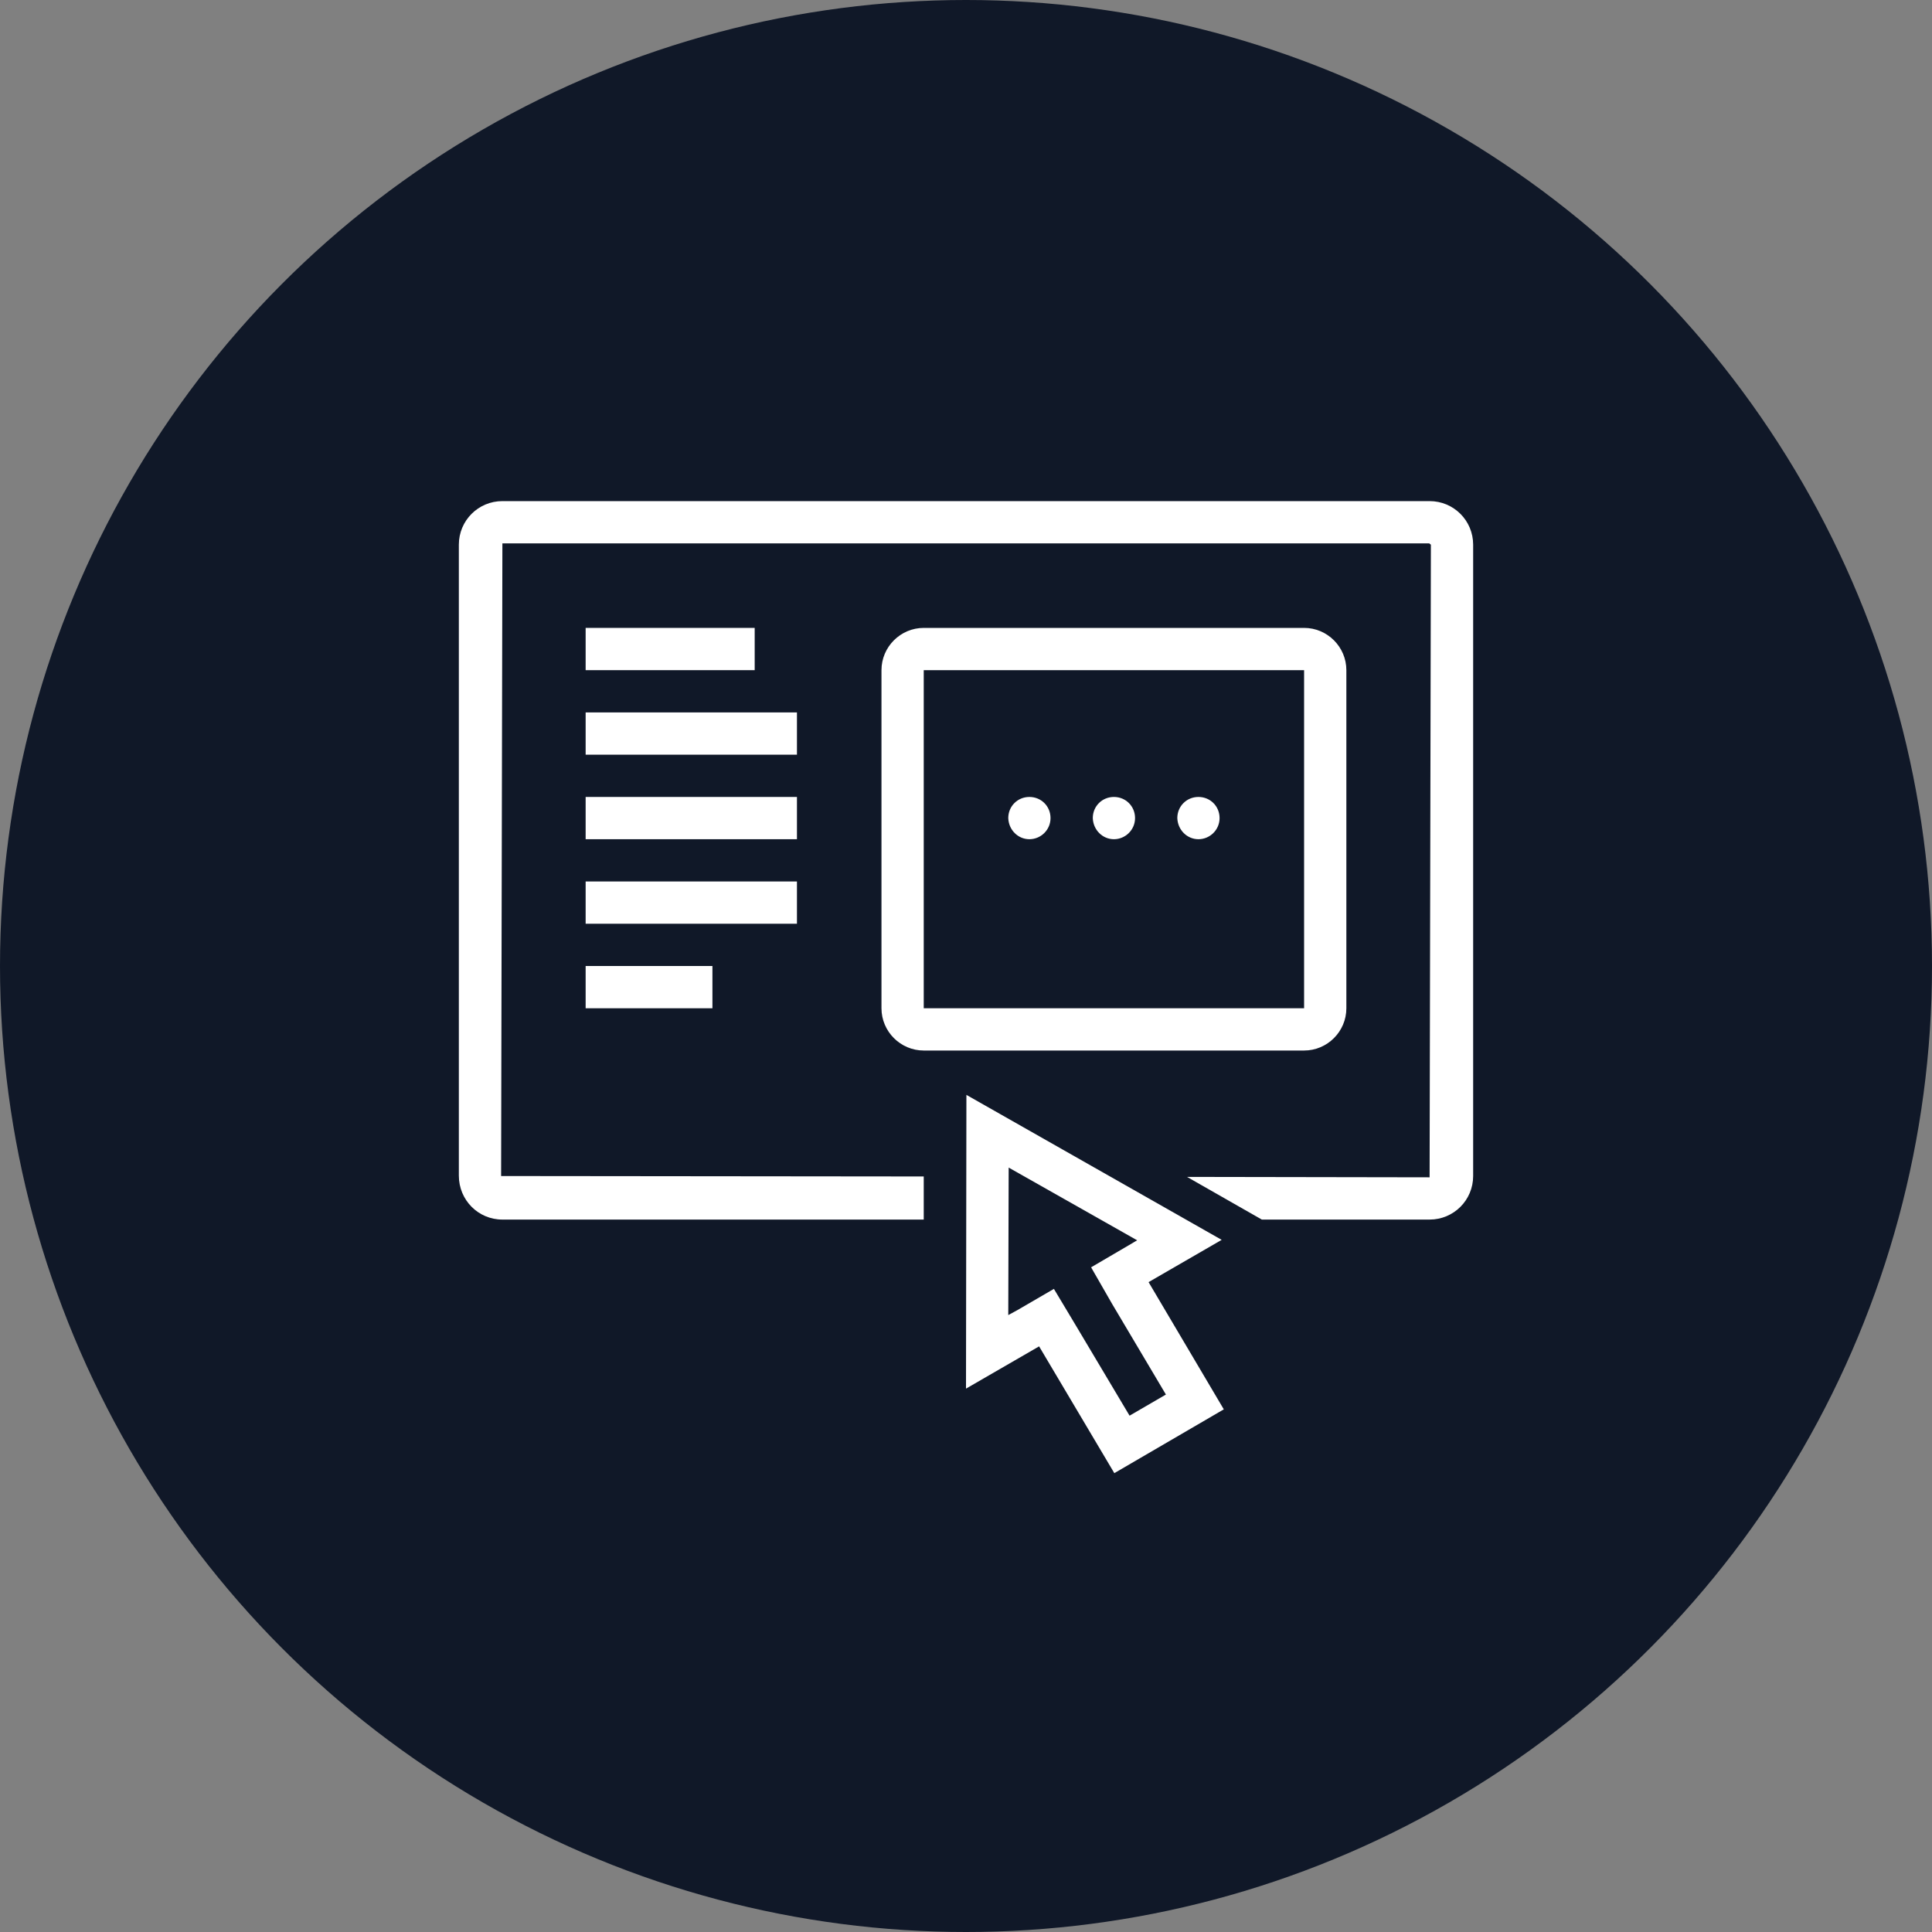 <?xml version="1.0" encoding="UTF-8"?>
<svg width="80px" height="80px" viewBox="0 0 80 80" version="1.1" xmlns="http://www.w3.org/2000/svg" xmlns:xlink="http://www.w3.org/1999/xlink">
    <rect x="0" y="0" width="80" height="80" fill="#808080" stroke="none"/>
    <!-- Generator: Sketch 57.1 (83088) - https://sketch.com -->
    <title>186-W80px</title>
    <desc>Created with Sketch.</desc>
    <g id="NEW_icons" stroke="none" stroke-width="1" fill="none" fill-rule="evenodd">
        <g id="icons_UD_new-Copy" transform="translate(-869, -23831)">
            <g id="186-W80px" transform="translate(869, 23831)">
                <circle id="Oval-Copy-1239" fill="#101828" cx="40" cy="40" r="40"></circle>
                <g id="186-B32px-Copy-8" transform="translate(12, 12)">
                    <path d="M37.625,22.75 C38.097,22.75 38.5,22.365 38.5,21.875 C38.5,21.385 38.115,21 37.625,21 C37.135,21 36.75,21.385 36.75,21.875 C36.767,22.365 37.153,22.75 37.625,22.75" id="Path" fill="#FFFFFF" fill-rule="nonzero"></path>
                    <path d="M30.625,22.75 C31.098,22.75 31.5,22.365 31.5,21.875 C31.5,21.385 31.115,21 30.625,21 C30.135,21 29.75,21.385 29.75,21.875 C29.767,22.365 30.152,22.75 30.625,22.75" id="Path" fill="#FFFFFF" fill-rule="nonzero"></path>
                    <path d="M34.125,22.75 C34.597,22.75 35,22.365 35,21.875 C35,21.385 34.615,21 34.125,21 C33.635,21 33.25,21.385 33.25,21.875 C33.267,22.365 33.653,22.75 34.125,22.75" id="Path" fill="#FFFFFF" fill-rule="nonzero"></path>
                    <rect id="Rectangle" fill="#FFFFFF" fill-rule="nonzero" x="12.25" y="14" width="7" height="1.75"></rect>
                    <rect id="Rectangle" fill="#FFFFFF" fill-rule="nonzero" x="12.25" y="17.5" width="8.75" height="1.75"></rect>
                    <rect id="Rectangle" fill="#FFFFFF" fill-rule="nonzero" x="12.25" y="21" width="8.75" height="1.75"></rect>
                    <rect id="Rectangle" fill="#FFFFFF" fill-rule="nonzero" x="12.25" y="24.5" width="8.75" height="1.75"></rect>
                    <rect id="Rectangle" fill="#FFFFFF" fill-rule="nonzero" x="12.25" y="28" width="5.25" height="1.75"></rect>
                    <path d="M42,15.75 L42,29.75 L26.25,29.75 L26.25,15.75 L42,15.75 L42,15.75 Z M42,14 L26.25,14 C25.288,14 24.5,14.787 24.5,15.75 L24.5,29.75 C24.5,30.712 25.288,31.5 26.25,31.5 L42,31.5 C42.962,31.5 43.75,30.712 43.75,29.75 L43.75,15.75 C43.75,14.787 42.962,14 42,14 L42,14 Z" id="Shape" fill="#FFFFFF" fill-rule="nonzero"></path>
                    <path d="M29.767,36.347 L35.087,39.358 L34.703,39.585 L33.18,40.477 L34.055,42 L36.278,45.745 L34.773,46.62 L32.532,42.858 L31.64,41.37 L30.135,42.245 L29.75,42.455 L29.767,36.347 L29.767,36.347 Z M28.017,33.337 L28,45.5 L31.027,43.75 L34.142,49 L38.675,46.358 L35.56,41.09 L38.587,39.34 L28.017,33.337 L28.017,33.337 Z" id="Shape" fill="#FFFFFF" fill-rule="nonzero"></path>
                    <path d="M47.197,8.75 L8.803,8.75 C7.805,8.75 7,9.555 7,10.553 L7,36.68 C7,37.695 7.805,38.5 8.803,38.5 L26.25,38.5 L26.25,36.715 L8.75,36.697 L8.803,10.5 L47.18,10.5 L47.25,10.553 L47.197,36.75 L37.153,36.733 L40.25,38.5 L47.197,38.5 C48.195,38.5 49,37.695 49,36.697 L49,10.553 C49,9.555 48.195,8.75 47.197,8.75 Z" id="Path" fill="#FFFFFF" fill-rule="nonzero"></path>
                    <rect id="Rectangle" x="0" y="0" width="56" height="56"></rect>
                </g>
            </g>
        </g>
    </g>
</svg>